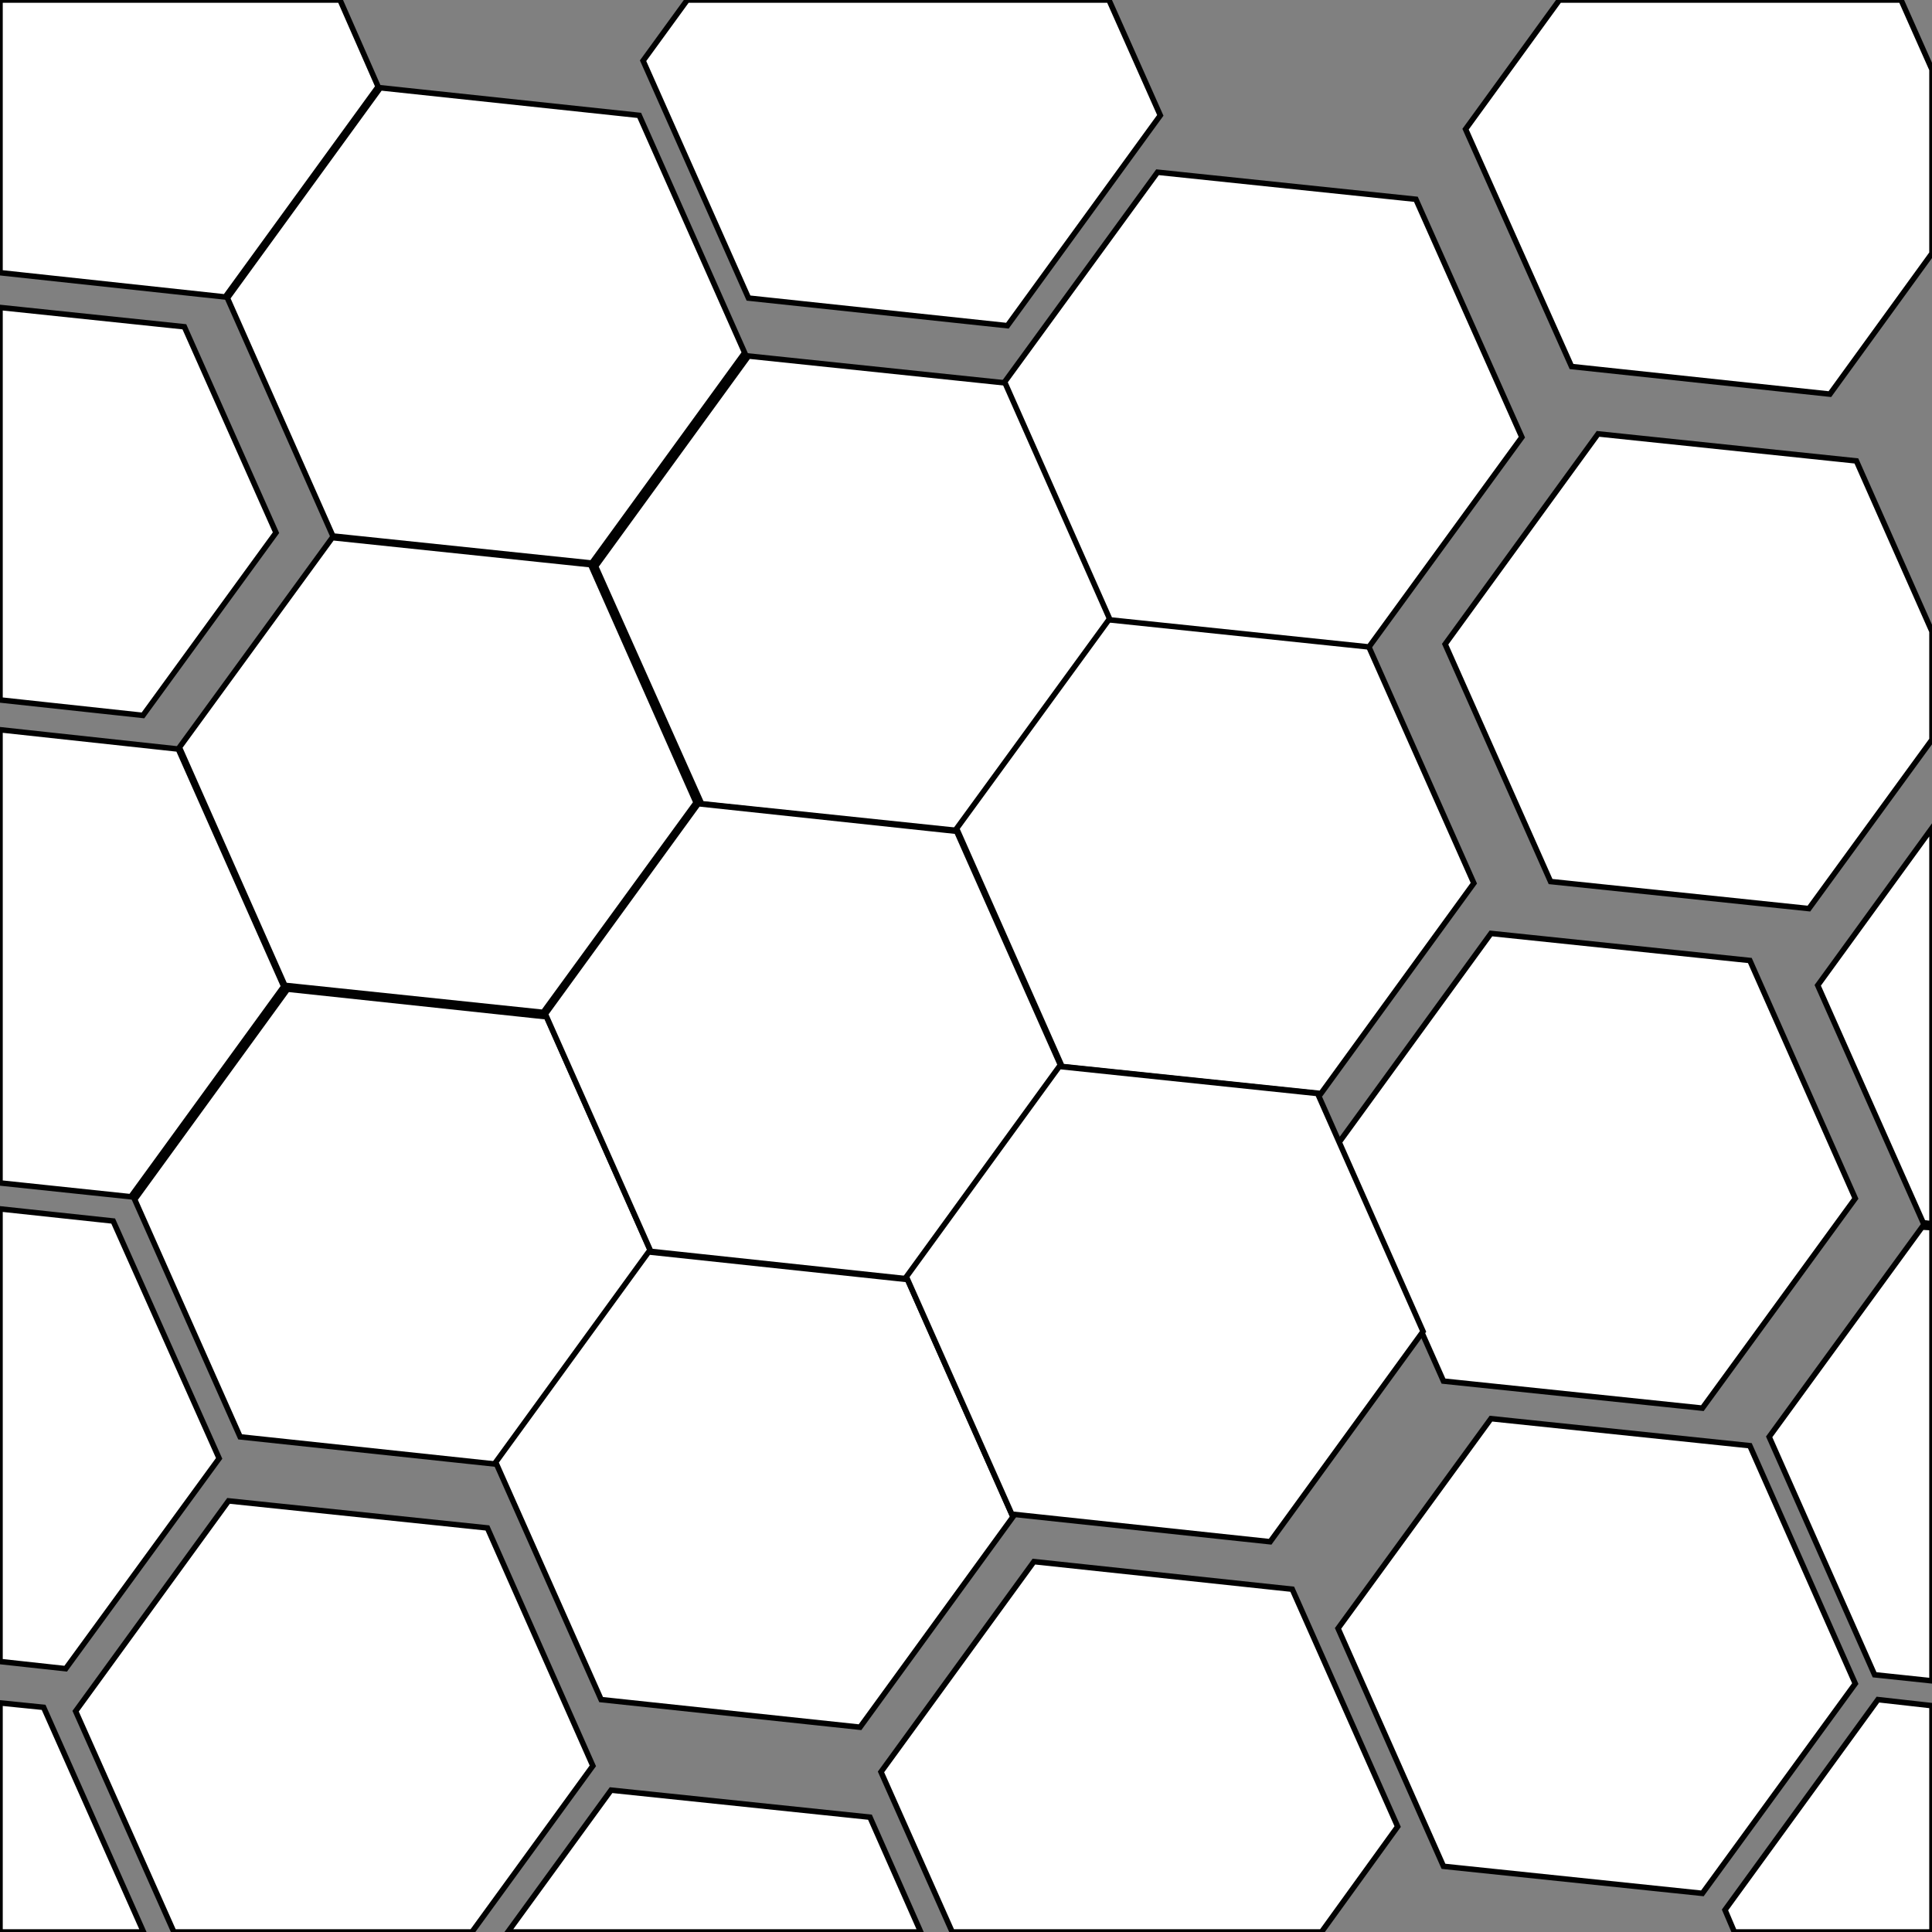 <?xml version="1.0" encoding="utf-8"?>
<!-- Generator: Adobe Illustrator 25.3.1, SVG Export Plug-In . SVG Version: 6.00 Build 0)  -->
<svg version="1.1" id="Layer_1" xmlns="http://www.w3.org/2000/svg" xmlns:xlink="http://www.w3.org/1999/xlink" x="0px" y="0px"
	 viewBox="0 0 350 350" style="enable-background:new 0 0 350 350;" xml:space="preserve">
<rect x="0" y="0" width="350" height="350" fill="#808080" stroke="none"/>
<style type="text/css">
	.st0{fill:#FFFFFF;stroke:#010101;stroke-miterlimit:10;}
</style>
<g id="frame">
	<polygon class="st0" points="68.5,15.7 40.8,53.8 0,49.4 0,0 61.6,0 	"/>
	<polygon class="st0" points="173.9,150.5 127.1,145.6 107.9,102.6 135.6,64.5 182.4,69.4 201.6,112.5 	"/>
	<polygon class="st0" points="107.2,102 60.3,97.1 41.2,54 68.9,15.9 115.8,20.9 134.9,63.9 	"/>
	<polygon class="st0" points="98.4,183.4 51.6,178.5 32.5,135.4 60.2,97.4 107,102.3 126.1,145.4 	"/>
	<polygon class="st0" points="90.4,265.3 43.5,260.3 24.4,217.3 52.1,179.2 99,184.2 118.1,227.2 	"/>
	<polygon class="st0" points="164.7,231.7 117.9,226.7 98.8,183.7 126.5,145.6 173.3,150.6 192.4,193.6 	"/>
	<polygon class="st0" points="239.3,198.1 192.4,193.2 173.3,150.1 201,112.1 247.9,117 267,160 	"/>
	<polygon class="st0" points="248,117.2 201.1,112.3 182,69.2 209.7,31.2 256.5,36.1 275.7,79.2 	"/>
	<polygon class="st0" points="210.2,20.9 182.5,59 135.6,54 116.5,11 124.5,0 200.9,0 	"/>
	<polygon class="st0" points="50,96.5 25.9,129.6 0,126.8 0,55.7 33.4,59.2 	"/>
	<polygon class="st0" points="51.4,178.7 23.7,216.8 0,214.3 0,132.2 32.3,135.7 	"/>
	<polygon class="st0" points="350,114.4 350,134 327.7,164.6 280.9,159.7 261.8,116.7 289.5,78.6 336.3,83.5 	"/>
	<polygon class="st0" points="350,12.6 350,45.9 331.5,71.4 284.7,66.4 265.5,23.4 282.5,0 344.4,0 	"/>
	<polygon class="st0" points="308.4,255.1 261.5,250.2 242.4,207.2 270.1,169.1 317,174 336.1,217.1 	"/>
	<polygon class="st0" points="155.8,312.9 108.9,307.9 89.8,264.9 117.5,226.8 164.4,231.8 183.5,274.8 	"/>
	<polygon class="st0" points="230.1,279.3 183.3,274.3 164.2,231.3 191.9,193.2 238.7,198.1 257.8,241.2 	"/>
	<polygon class="st0" points="39.7,264.2 11.9,302.3 0,301 0,219 20.5,221.2 	"/>
	<polygon class="st0" points="107.4,319.9 85.5,350 31.5,350 13.7,310 41.4,271.9 88.3,276.8 	"/>
	<polygon class="st0" points="253.2,330.9 239.4,350 172.5,350 159.6,321 187.3,282.9 234.1,287.9 	"/>
	<polygon class="st0" points="166.8,350 92,350 110.7,324.3 157.6,329.2 	"/>
	<polygon class="st0" points="308.4,343 261.5,338.1 242.4,295 270.1,257 317,261.9 336.1,305 	"/>
	<polygon class="st0" points="350,150 350,221.7 348.4,221.5 329.3,178.5 	"/>
	<polygon class="st0" points="350,222.4 350,304.5 339.6,303.4 320.5,260.3 348.2,222.3 	"/>
	<polygon class="st0" points="26,350 0,350 0,308.5 7.9,309.3 	"/>
	<polygon class="st0" points="350,309 350,350 314.2,350 312.5,346 340.2,307.9 	"/>
</g>
</svg>
